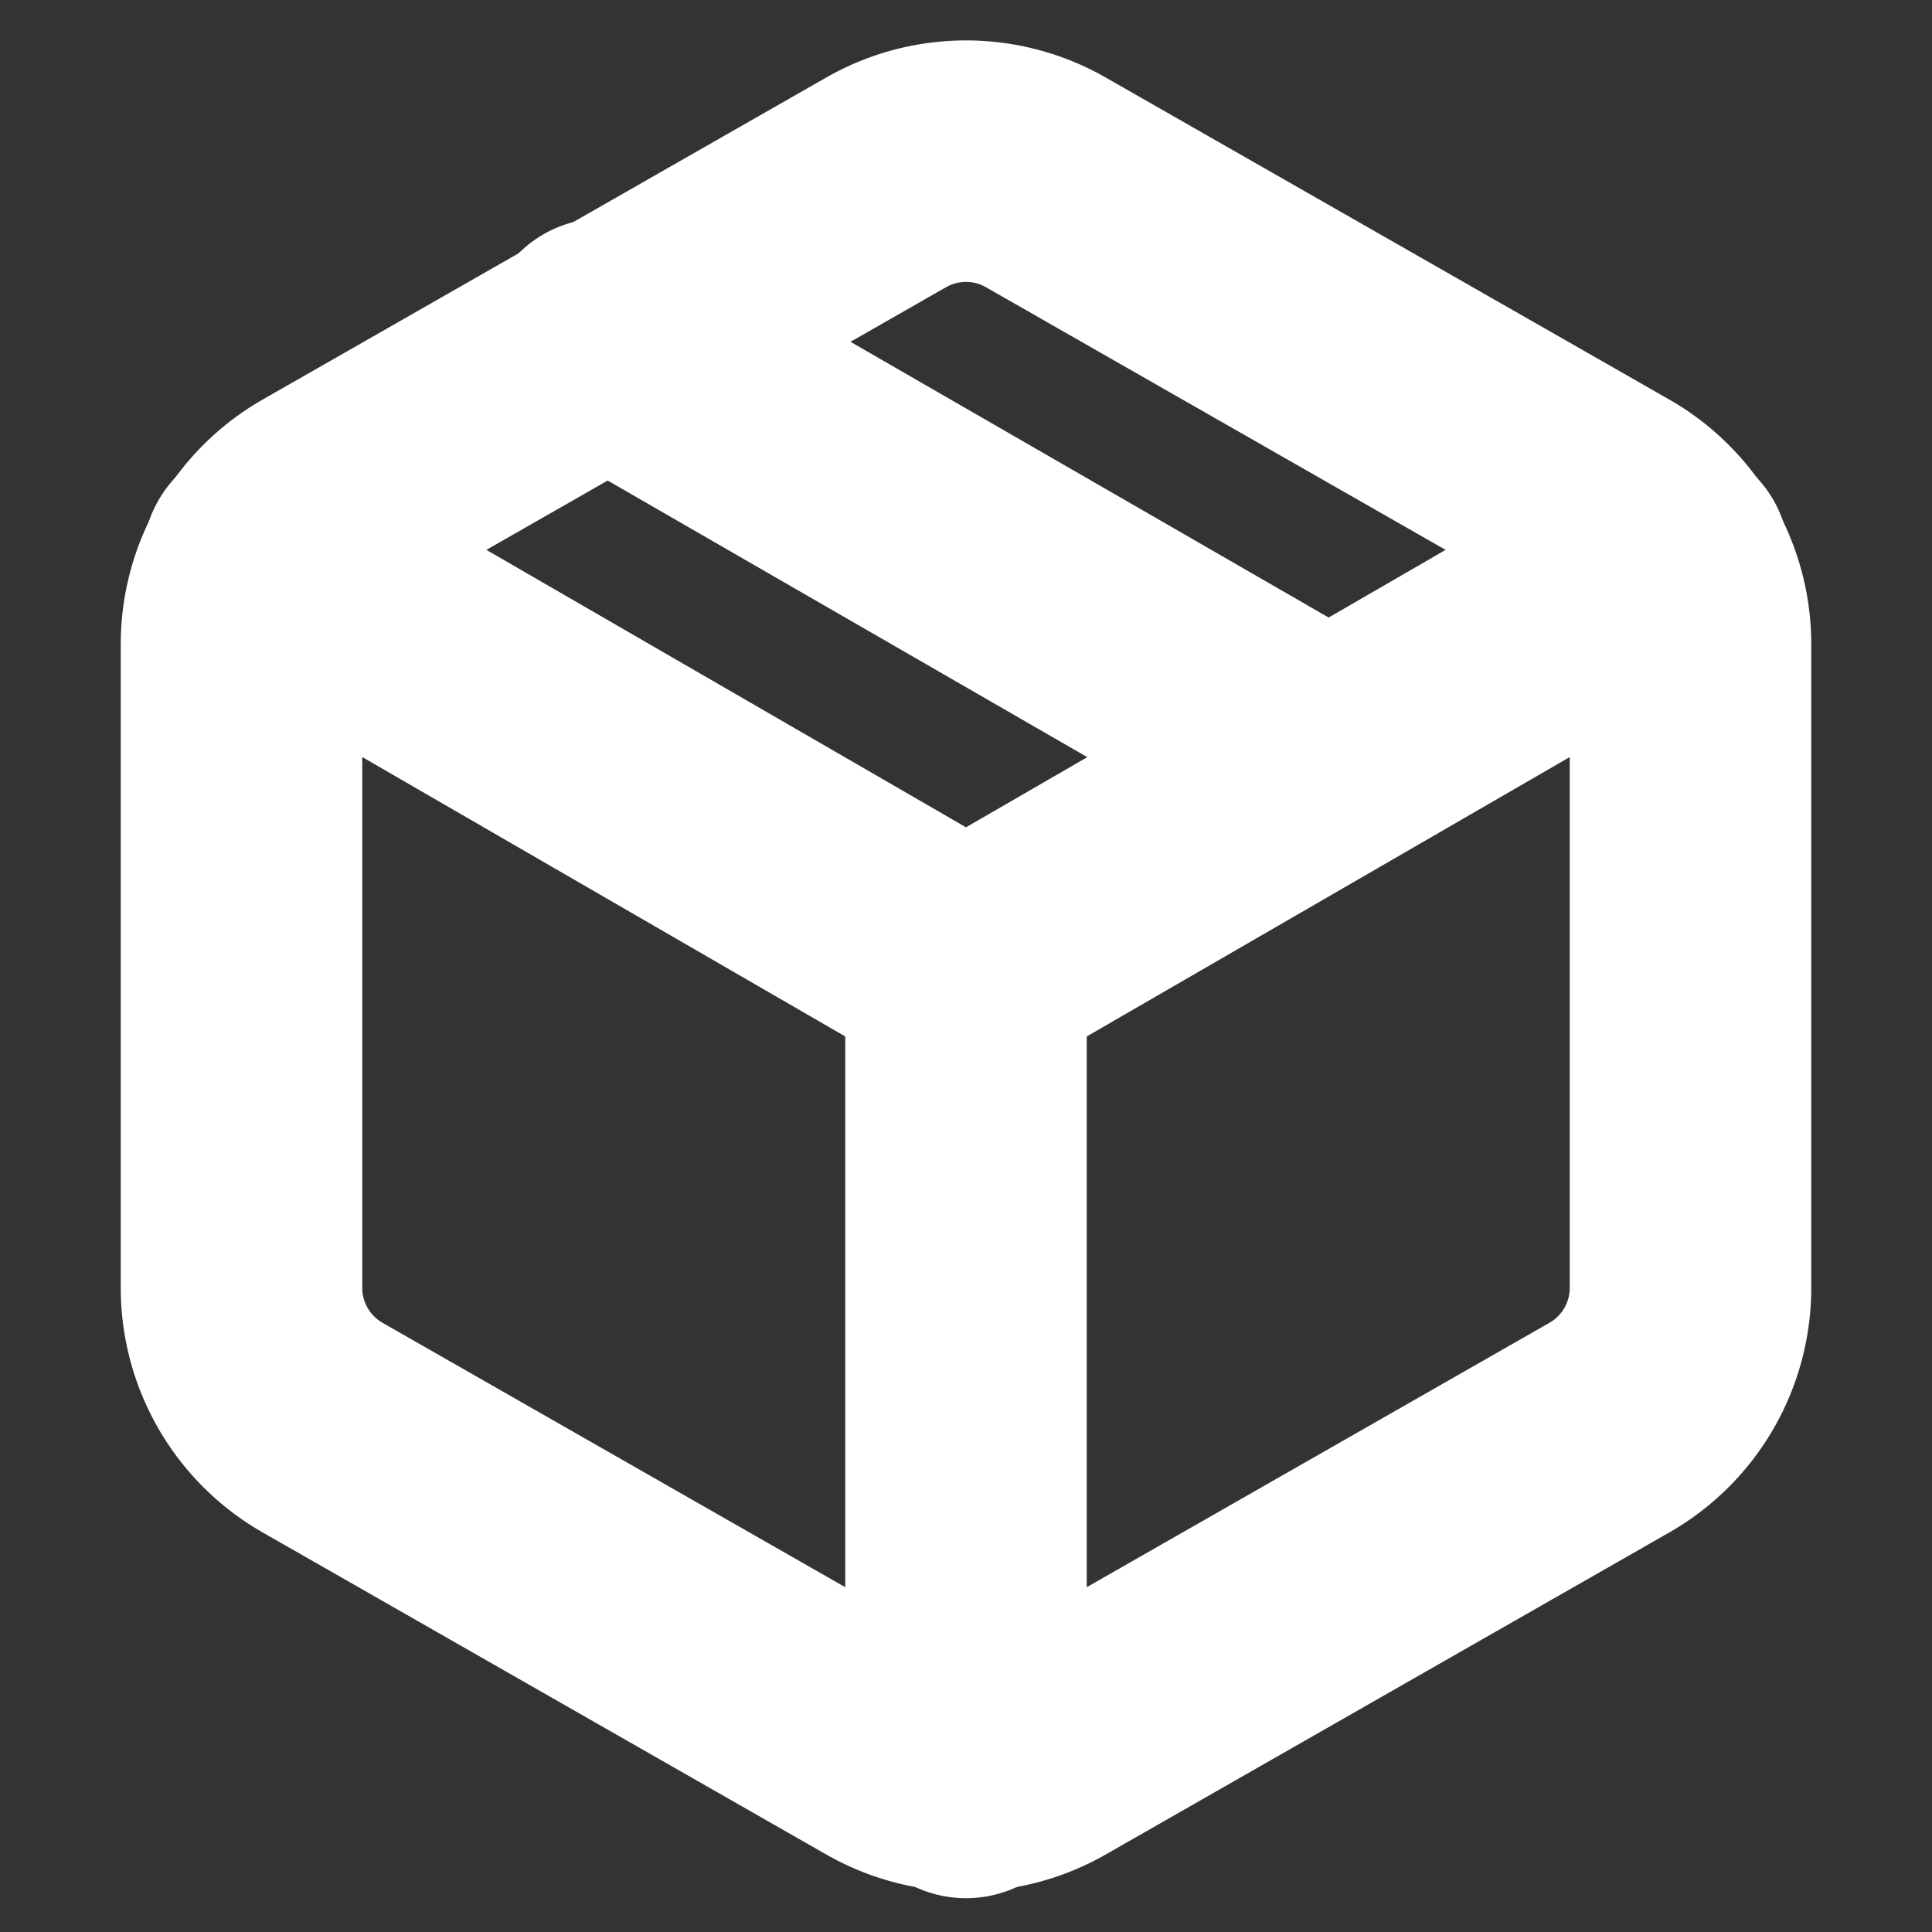 <svg xmlns="http://www.w3.org/2000/svg" width="100" height="100" viewBox="0 0 24 24" fill="none" stroke="#ffffff" stroke-width="3" stroke-linecap="round" stroke-linejoin="round" class="feather feather-package"><rect x="0" y="0" width="24" height="24" fill="#333333" stroke="none"/><line x1="16.5" y1="9.4" x2="7.5" y2="4.21"/><path d="M21 16V8a2 2 0 0 0-1-1.73l-7-4a2 2 0 0 0-2 0l-7 4A2 2 0 0 0 3 8v8a2 2 0 0 0 1 1.73l7 4a2 2 0 0 0 2 0l7-4A2 2 0 0 0 21 16z"/><polyline points="3.27 6.96 12 12.01 20.73 6.96"/><line x1="12" y1="22.08" x2="12" y2="12"/></svg>